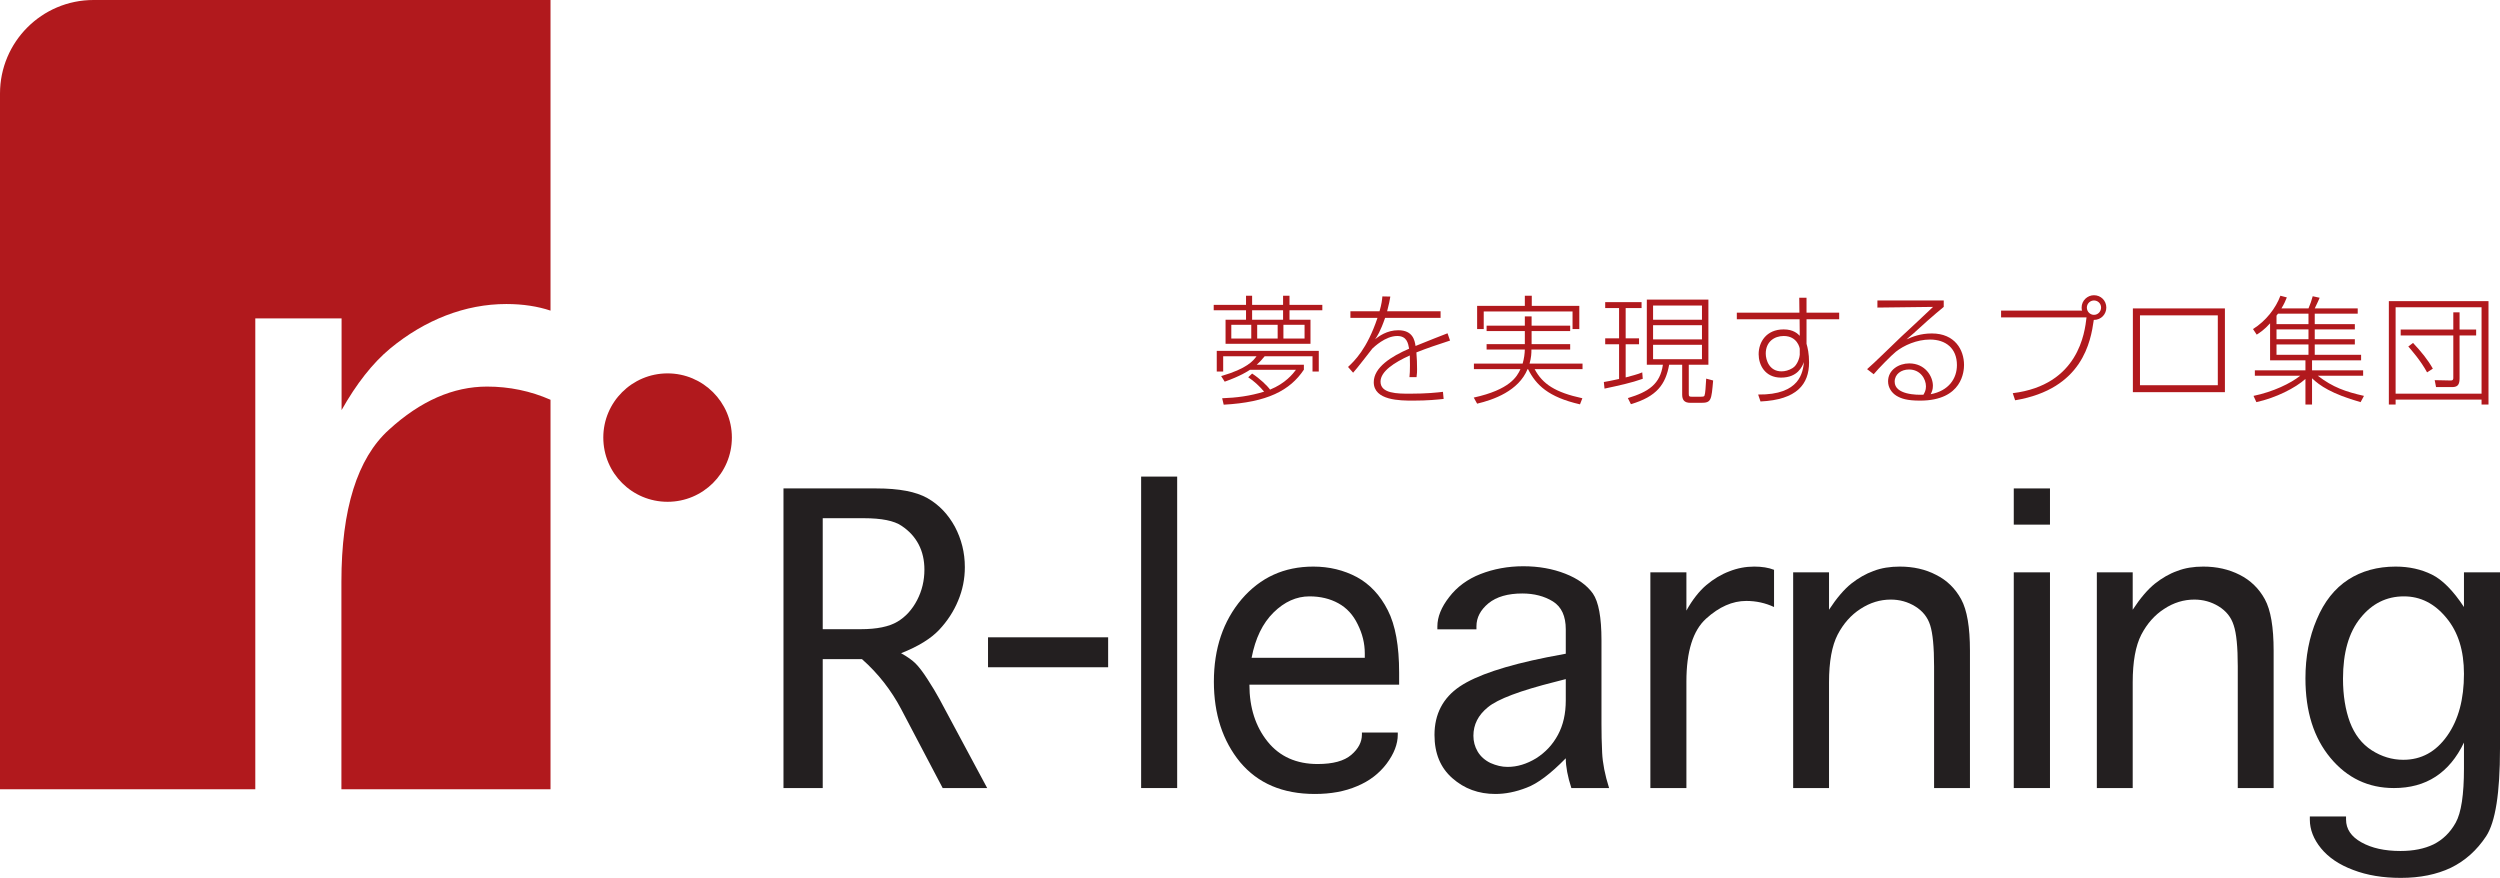 <?xml version="1.0" encoding="UTF-8"?>

<svg version="1.2" baseProfile="tiny" width="147.77mm" height="51.89mm" viewBox="2971 5926 14777 5189" preserveAspectRatio="xMidYMid" fill-rule="evenodd" stroke-width="28.222" stroke-linejoin="round" xmlns="http://www.w3.org/2000/svg" xmlns:ooo="http://xml.openoffice.org/svg/export" xmlns:xlink="http://www.w3.org/1999/xlink" xml:space="preserve">
 <defs class="ClipPathGroup">
  <clipPath id="presentation_clip_path" clipPathUnits="userSpaceOnUse">
   <rect x="2971" y="5926" width="14777" height="5189"/>
  </clipPath>
 </defs>
 <defs class="TextShapeIndex">
  <g ooo:slide="id1" ooo:id-list="id3 id4 id5 id6 id7 id8 id9 id10 id11 id12 id13 id14 id15 id16 id17 id18 id19 id20 id21 id22 id23 id24 id25 id26"/>
 </defs>
 <defs class="EmbeddedBulletChars">
  <g id="bullet-char-template(57356)" transform="scale(0,-0)">
   <path d="M 580,1141 L 1163,571 580,0 -4,571 580,1141 Z"/>
  </g>
  <g id="bullet-char-template(57354)" transform="scale(0,-0)">
   <path d="M 8,1128 L 1137,1128 1137,0 8,0 8,1128 Z"/>
  </g>
  <g id="bullet-char-template(10146)" transform="scale(0,-0)">
   <path d="M 174,0 L 602,739 174,1481 1456,739 174,0 Z M 1358,739 L 309,1346 659,739 1358,739 Z"/>
  </g>
  <g id="bullet-char-template(10132)" transform="scale(0,-0)">
   <path d="M 2015,739 L 1276,0 717,0 1260,543 174,543 174,936 1260,936 717,1481 1274,1481 2015,739 Z"/>
  </g>
  <g id="bullet-char-template(10007)" transform="scale(0,-0)">
   <path d="M 0,-2 C -7,14 -16,27 -25,37 L 356,567 C 262,823 215,952 215,954 215,979 228,992 255,992 264,992 276,990 289,987 310,991 331,999 354,1012 L 381,999 492,748 772,1049 836,1024 860,1049 C 881,1039 901,1025 922,1006 886,937 835,863 770,784 769,783 710,716 594,584 L 774,223 C 774,196 753,168 711,139 L 727,119 C 717,90 699,76 672,76 641,76 570,178 457,381 L 164,-76 C 142,-110 111,-127 72,-127 30,-127 9,-110 8,-76 1,-67 -2,-52 -2,-32 -2,-23 -1,-13 0,-2 Z"/>
  </g>
  <g id="bullet-char-template(10004)" transform="scale(0,-0)">
   <path d="M 285,-33 C 182,-33 111,30 74,156 52,228 41,333 41,471 41,549 55,616 82,672 116,743 169,778 240,778 293,778 328,747 346,684 L 369,508 C 377,444 397,411 428,410 L 1163,1116 C 1174,1127 1196,1133 1229,1133 1271,1133 1292,1118 1292,1087 L 1292,965 C 1292,929 1282,901 1262,881 L 442,47 C 390,-6 338,-33 285,-33 Z"/>
  </g>
  <g id="bullet-char-template(9679)" transform="scale(0,-0)">
   <path d="M 813,0 C 632,0 489,54 383,161 276,268 223,411 223,592 223,773 276,916 383,1023 489,1130 632,1184 813,1184 992,1184 1136,1130 1245,1023 1353,916 1407,772 1407,592 1407,412 1353,268 1245,161 1136,54 992,0 813,0 Z"/>
  </g>
  <g id="bullet-char-template(8226)" transform="scale(0,-0)">
   <path d="M 346,457 C 273,457 209,483 155,535 101,586 74,649 74,723 74,796 101,859 155,911 209,963 273,989 346,989 419,989 480,963 531,910 582,859 608,796 608,723 608,648 583,586 532,535 482,483 420,457 346,457 Z"/>
  </g>
  <g id="bullet-char-template(8211)" transform="scale(0,-0)">
   <path d="M -4,459 L 1135,459 1135,606 -4,606 -4,459 Z"/>
  </g>
 </defs>
 <defs class="TextEmbeddedBitmaps"/>
 <g class="SlideGroup">
  <g>
   <g id="id1" class="Slide" clip-path="url(#presentation_clip_path)">
    <g class="Page">
     <g class="com.sun.star.drawing.ClosedBezierShape">
      <g id="id3">
       <path fill="rgb(177,25,29)" stroke="none" d="M 10682,7846 L 10557,7846 10557,7927 10682,7927 10682,7846 Z M 10523,7846 L 10402,7846 10402,7927 10523,7927 10523,7846 Z M 10555,7760 L 10372,7760 10372,7816 10555,7816 10555,7760 Z M 10367,7846 L 10249,7846 10249,7927 10367,7927 10367,7846 Z M 10372,8134 C 10418,8164 10462,8206 10478,8229 10569,8192 10613,8136 10631,8112 L 10359,8112 C 10347,8120 10303,8149 10210,8182 L 10189,8149 C 10342,8105 10379,8058 10398,8032 L 10201,8032 10201,8122 10163,8122 10163,8000 10766,8000 10766,8122 10729,8122 10729,8032 10446,8032 C 10433,8048 10420,8063 10399,8082 L 10678,8082 10678,8111 C 10596,8234 10462,8304 10204,8318 L 10195,8280 C 10280,8277 10358,8267 10443,8241 10415,8208 10384,8179 10349,8156 L 10372,8134 Z M 10336,7728 L 10336,7674 10372,7674 10372,7728 10555,7728 10555,7674 10593,7674 10593,7728 10787,7728 10787,7760 10593,7760 10593,7816 10717,7816 10717,7958 10215,7958 10215,7816 10336,7816 10336,7760 10145,7760 10145,7728 10336,7728 Z"/>
      </g>
     </g>
     <g class="com.sun.star.drawing.ClosedBezierShape">
      <g id="id4">
       <path fill="rgb(177,25,29)" stroke="none" d="M 11189,7679 C 11185,7702 11182,7721 11170,7766 L 11486,7766 11486,7805 11158,7805 C 11130,7886 11110,7916 11099,7931 11121,7914 11168,7878 11236,7878 11323,7878 11333,7939 11338,7971 11445,7928 11457,7923 11527,7896 L 11542,7939 C 11475,7961 11405,7984 11343,8009 11346,8040 11347,8081 11347,8108 11347,8118 11347,8136 11344,8155 L 11302,8155 C 11304,8135 11305,8119 11305,8084 11305,8079 11305,8053 11304,8027 11213,8068 11131,8121 11131,8182 11131,8253 11232,8253 11305,8253 11403,8253 11469,8246 11500,8242 L 11504,8284 C 11467,8288 11410,8294 11324,8294 11248,8294 11091,8294 11091,8185 11091,8097 11196,8032 11300,7987 11294,7955 11287,7912 11230,7912 11159,7912 11092,7978 11083,7986 11074,7997 10989,8108 10969,8129 L 10939,8095 C 10976,8060 11051,7990 11113,7805 L 10953,7805 10953,7766 11125,7766 C 11138,7722 11140,7699 11142,7678 L 11189,7679 Z"/>
      </g>
     </g>
     <g class="com.sun.star.drawing.ClosedBezierShape">
      <g id="id5">
       <path fill="rgb(177,25,29)" stroke="none" d="M 12025,7674 L 12025,7734 12306,7734 12306,7871 12266,7871 12266,7767 11741,7767 11741,7871 11702,7871 11702,7734 11984,7734 11984,7674 12025,7674 Z M 11758,7883 L 11758,7851 11984,7851 11984,7796 12024,7796 12024,7851 12252,7851 12252,7883 12024,7883 12024,7960 12252,7960 12252,7992 12023,7992 C 12023,8016 12022,8038 12012,8075 L 12325,8075 12325,8108 12042,8108 C 12089,8196 12163,8245 12324,8280 L 12310,8316 C 12122,8273 12050,8201 12003,8108 L 12000,8108 C 11947,8237 11799,8289 11702,8312 L 11682,8276 C 11896,8229 11938,8152 11958,8108 L 11683,8108 11683,8075 11971,8075 C 11980,8044 11983,8018 11984,7992 L 11758,7992 11758,7960 11984,7960 11984,7883 11758,7883 Z"/>
      </g>
     </g>
     <g class="com.sun.star.drawing.ClosedBezierShape">
      <g id="id6">
       <path fill="rgb(177,25,29)" stroke="none" d="M 13031,7964 L 12742,7964 12742,8049 13031,8049 13031,7964 Z M 13031,7848 L 12742,7848 12742,7932 13031,7932 13031,7848 Z M 13031,7732 L 12742,7732 12742,7816 13031,7816 13031,7732 Z M 13069,7697 L 13069,8082 12953,8082 12953,8254 C 12953,8269 12956,8271 12972,8271 L 13018,8271 C 13039,8271 13044,8270 13046,8264 13051,8252 13053,8212 13056,8164 L 13097,8175 C 13087,8291 13086,8307 13027,8307 L 12962,8307 C 12925,8307 12914,8288 12914,8258 L 12914,8082 12837,8082 C 12816,8198 12764,8270 12611,8315 L 12593,8279 C 12716,8242 12784,8196 12800,8082 L 12705,8082 12705,7697 13069,7697 Z M 12681,8165 C 12614,8189 12539,8205 12455,8223 L 12451,8184 C 12474,8180 12492,8177 12541,8166 L 12541,7961 12459,7961 12459,7926 12541,7926 12541,7747 12459,7747 12459,7712 12674,7712 12674,7747 12580,7747 12580,7926 12659,7926 12659,7961 12580,7961 12580,8157 C 12609,8149 12654,8138 12678,8127 L 12681,8165 Z"/>
      </g>
     </g>
     <g class="com.sun.star.drawing.ClosedBezierShape">
      <g id="id7">
       <path fill="rgb(177,25,29)" stroke="none" d="M 13609,7988 C 13609,7983 13595,7912 13514,7912 13459,7912 13408,7946 13408,8016 13408,8054 13429,8121 13501,8121 13522,8121 13545,8115 13566,8102 13597,8084 13609,8034 13609,8023 L 13609,7988 Z M 13606,7686 L 13649,7686 13649,7774 13842,7774 13842,7813 13649,7813 13649,7958 C 13653,7969 13655,7983 13659,8002 13662,8021 13664,8042 13664,8068 13664,8197 13592,8289 13377,8299 L 13363,8258 C 13613,8261 13627,8124 13634,8066 13623,8093 13597,8158 13498,8158 13403,8158 13366,8082 13366,8020 13366,7948 13411,7873 13514,7873 13573,7873 13598,7900 13609,7911 L 13608,7813 13237,7813 13237,7774 13607,7774 13606,7686 Z"/>
      </g>
     </g>
     <g class="com.sun.star.drawing.ClosedBezierShape">
      <g id="id8">
       <path fill="rgb(177,25,29)" stroke="none" d="M 14355,8210 C 14355,8166 14322,8110 14255,8110 14208,8110 14170,8138 14170,8182 14170,8259 14300,8261 14340,8259 14347,8247 14355,8233 14355,8210 Z M 14460,7702 L 14460,7740 C 14439,7758 14392,7796 14365,7821 14278,7900 14268,7909 14240,7932 14276,7916 14322,7897 14390,7897 14526,7897 14580,7994 14580,8083 14580,8117 14572,8294 14320,8294 14243,8294 14208,8282 14180,8265 14153,8248 14131,8218 14131,8180 14131,8112 14195,8074 14256,8074 14350,8074 14396,8150 14396,8206 14396,8228 14390,8242 14383,8256 14490,8236 14538,8163 14538,8084 14538,7984 14471,7933 14379,7933 14301,7933 14225,7967 14177,8005 14154,8023 14072,8106 14046,8138 L 14007,8108 C 14041,8080 14180,7943 14209,7916 14239,7888 14371,7766 14397,7740 L 14068,7744 14068,7702 14460,7702 Z"/>
      </g>
     </g>
     <g class="com.sun.star.drawing.ClosedBezierShape">
      <g id="id9">
       <path fill="rgb(177,25,29)" stroke="none" d="M 15306,7744 C 15306,7768 15325,7787 15348,7787 15372,7787 15390,7767 15390,7744 15390,7720 15371,7702 15348,7702 15326,7702 15306,7720 15306,7744 Z M 14868,8250 C 15258,8202 15294,7890 15304,7802 L 14799,7802 14799,7762 15278,7762 C 15276,7758 15275,7754 15275,7744 15275,7702 15310,7671 15348,7671 15389,7671 15421,7703 15421,7744 15421,7782 15392,7817 15347,7817 15329,7943 15282,8225 14882,8292 L 14868,8250 Z"/>
      </g>
     </g>
     <g class="com.sun.star.drawing.PolyPolygonShape">
      <g id="id10">
       <path fill="rgb(177,25,29)" stroke="none" d="M 16080,7790 L 15620,7790 15620,8203 16080,8203 16080,7790 Z M 16122,8244 L 15578,8244 15578,7749 16122,7749 16122,8244 Z"/>
      </g>
     </g>
     <g class="com.sun.star.drawing.ClosedBezierShape">
      <g id="id11">
       <path fill="rgb(177,25,29)" stroke="none" d="M 16616,7962 L 16427,7962 16427,8023 16616,8023 16616,7962 Z M 16616,7873 L 16427,7873 16427,7931 16616,7931 16616,7873 Z M 16436,7780 C 16429,7788 16429,7789 16427,7792 L 16427,7842 16616,7842 16616,7780 16436,7780 Z M 16616,7749 C 16627,7723 16634,7703 16641,7677 L 16682,7686 C 16673,7707 16671,7711 16653,7749 L 16907,7749 16907,7780 16653,7780 16653,7842 16890,7842 16890,7873 16653,7873 16653,7931 16890,7931 16890,7962 16653,7962 16653,8023 16927,8023 16927,8056 16637,8056 16637,8115 16939,8115 16939,8147 16671,8147 C 16761,8216 16835,8241 16944,8266 L 16924,8303 C 16752,8254 16682,8205 16637,8162 L 16637,8317 16598,8317 16598,8166 C 16537,8220 16425,8277 16308,8303 L 16291,8266 C 16407,8242 16511,8192 16567,8147 L 16299,8147 16299,8115 16598,8115 16598,8056 16389,8056 16389,7837 C 16355,7875 16330,7891 16310,7904 L 16288,7871 C 16365,7823 16423,7747 16450,7674 L 16488,7684 C 16481,7702 16472,7723 16456,7749 L 16616,7749 Z"/>
      </g>
     </g>
     <g class="com.sun.star.drawing.ClosedBezierShape">
      <g id="id12">
       <path fill="rgb(177,25,29)" stroke="none" d="M 17234,7953 C 17282,8004 17322,8053 17351,8105 L 17317,8127 C 17278,8055 17222,7993 17206,7974 L 17234,7953 Z M 17509,8164 C 17509,8207 17491,8214 17463,8214 L 17370,8214 17362,8173 17457,8175 C 17472,8175 17472,8166 17472,8158 L 17472,7909 17161,7909 17161,7874 17472,7874 17472,7772 17509,7772 17509,7874 17607,7874 17607,7909 17509,7909 17509,8164 Z M 17131,8253 L 17639,8253 17639,7742 17131,7742 17131,8253 Z M 17680,7706 L 17680,8317 17639,8317 17639,8288 17131,8288 17131,8317 17091,8317 17091,7706 17680,7706 Z"/>
      </g>
     </g>
     <g class="com.sun.star.drawing.ClosedBezierShape">
      <g id="id13">
       <path fill="rgb(35,31,32)" stroke="none" d="M 8059,9645 L 7834,9645 7834,8989 8076,8989 C 8182,8989 8256,9004 8300,9034 8345,9064 8378,9100 8401,9144 8424,9188 8435,9238 8435,9293 8435,9357 8421,9417 8392,9473 8363,9529 8324,9572 8275,9601 8226,9630 8154,9645 8059,9645 Z M 8453,9940 C 8426,9898 8402,9867 8383,9848 8364,9829 8335,9808 8297,9787 8399,9747 8474,9700 8522,9649 8570,9598 8608,9540 8634,9477 8661,9413 8674,9347 8674,9278 8674,9192 8654,9113 8615,9039 8575,8966 8522,8910 8454,8871 8386,8832 8285,8813 8151,8813 L 7602,8813 7602,10584 7834,10584 7834,9822 8066,9822 C 8162,9907 8239,10006 8298,10118 L 8543,10584 8806,10584 8525,10060 C 8505,10023 8481,9983 8453,9940 Z"/>
      </g>
     </g>
     <g class="com.sun.star.drawing.PolyPolygonShape">
      <g id="id14">
       <path fill="rgb(35,31,32)" stroke="none" d="M 8811,9870 L 9521,9870 9521,9693 8811,9693 8811,9870 Z"/>
      </g>
     </g>
     <g class="com.sun.star.drawing.PolyPolygonShape">
      <g id="id15">
       <path fill="rgb(35,31,32)" stroke="none" d="M 9716,10584 L 9929,10584 9929,8743 9716,8743 9716,10584 Z"/>
      </g>
     </g>
     <g class="com.sun.star.drawing.ClosedBezierShape">
      <g id="id16">
       <path fill="rgb(35,31,32)" stroke="none" d="M 11038,9814 L 10369,9814 C 10391,9699 10434,9610 10499,9546 10563,9483 10634,9451 10711,9451 10776,9451 10833,9465 10882,9492 10931,9519 10969,9560 10996,9616 11024,9672 11038,9729 11038,9788 L 11038,9814 Z M 10991,9337 C 10914,9296 10828,9275 10734,9275 10561,9275 10421,9339 10310,9468 10201,9597 10146,9759 10146,9955 10146,10147 10198,10305 10301,10431 10406,10556 10552,10619 10743,10619 10837,10619 10920,10604 10992,10573 11065,10543 11123,10498 11167,10440 11211,10381 11233,10324 11233,10268 L 11233,10256 11021,10256 11021,10268 C 11021,10312 11000,10352 10958,10388 10916,10424 10850,10442 10759,10442 10634,10442 10535,10398 10464,10310 10393,10222 10356,10110 10356,9973 L 11241,9973 11241,9902 C 11241,9744 11219,9621 11174,9533 11129,9444 11068,9379 10991,9337 Z"/>
      </g>
     </g>
     <g class="com.sun.star.drawing.ClosedBezierShape">
      <g id="id17">
       <path fill="rgb(35,31,32)" stroke="none" d="M 12226,10066 C 12226,10144 12211,10211 12180,10269 12149,10327 12106,10373 12051,10408 11995,10442 11939,10459 11882,10459 11848,10459 11815,10451 11781,10436 11748,10420 11722,10397 11705,10368 11688,10339 11680,10308 11680,10275 11680,10209 11708,10153 11766,10106 11824,10058 11957,10008 12164,9956 L 12226,9940 12226,10066 Z M 12437,10206 L 12437,9710 C 12437,9575 12420,9483 12386,9434 12351,9385 12297,9346 12223,9317 12149,9288 12066,9273 11975,9273 11884,9273 11799,9289 11722,9319 11645,9349 11583,9395 11537,9455 11490,9515 11467,9573 11467,9629 L 11467,9646 11698,9646 11698,9628 C 11698,9576 11722,9531 11769,9492 11817,9453 11884,9434 11969,9434 12039,9434 12100,9450 12150,9481 12201,9513 12226,9568 12226,9646 L 12226,9790 12115,9811 C 11871,9860 11699,9917 11599,9984 11500,10051 11450,10147 11450,10270 11450,10379 11485,10464 11556,10526 11626,10588 11711,10619 11810,10619 11869,10619 11930,10607 11994,10582 12059,10558 12136,10500 12226,10408 12226,10457 12237,10516 12259,10584 L 12482,10584 C 12457,10505 12444,10436 12441,10376 12438,10317 12437,10260 12437,10206 Z"/>
      </g>
     </g>
     <g class="com.sun.star.drawing.ClosedBezierShape">
      <g id="id18">
       <path fill="rgb(35,31,32)" stroke="none" d="M 13193,9303 C 13145,9321 13100,9348 13057,9384 13015,9420 12975,9470 12939,9535 L 12939,9309 12726,9309 12726,10584 12939,10584 12939,9955 C 12939,9776 12978,9653 13055,9583 13132,9513 13211,9478 13293,9478 13351,9478 13406,9490 13457,9514 L 13457,9294 C 13424,9281 13385,9275 13340,9275 13290,9275 13241,9284 13193,9303 Z"/>
      </g>
     </g>
     <g class="com.sun.star.drawing.ClosedBezierShape">
      <g id="id19">
       <path fill="rgb(35,31,32)" stroke="none" d="M 14415,9324 C 14352,9291 14280,9275 14200,9275 14144,9275 14091,9283 14045,9301 14000,9317 13955,9343 13913,9376 13871,9410 13827,9461 13782,9530 L 13782,9309 13570,9309 13570,10584 13782,10584 13782,9959 C 13782,9837 13799,9743 13833,9677 13867,9612 13912,9561 13968,9525 14025,9488 14084,9470 14147,9470 14199,9470 14247,9483 14291,9510 14335,9537 14365,9574 14380,9622 14395,9669 14403,9750 14403,9865 L 14403,10584 14615,10584 14615,9773 C 14615,9633 14598,9532 14563,9468 14528,9404 14479,9356 14415,9324 Z"/>
      </g>
     </g>
     <g class="com.sun.star.drawing.PolyPolygonShape">
      <g id="id20">
       <path fill="rgb(35,31,32)" stroke="none" d="M 14874,9027 L 15088,9027 15088,8813 14874,8813 14874,9027 Z"/>
      </g>
     </g>
     <g class="com.sun.star.drawing.PolyPolygonShape">
      <g id="id21">
       <path fill="rgb(35,31,32)" stroke="none" d="M 14874,10584 L 15088,10584 15088,9309 14874,9309 14874,10584 Z"/>
      </g>
     </g>
     <g class="com.sun.star.drawing.ClosedBezierShape">
      <g id="id22">
       <path fill="rgb(35,31,32)" stroke="none" d="M 16210,9324 C 16145,9291 16074,9275 15994,9275 15937,9275 15886,9283 15840,9301 15794,9317 15750,9343 15708,9376 15666,9410 15622,9461 15577,9530 L 15577,9309 15365,9309 15365,10584 15577,10584 15577,9959 C 15577,9837 15594,9743 15628,9677 15662,9612 15707,9561 15763,9525 15819,9488 15879,9470 15941,9470 15993,9470 16041,9483 16085,9510 16129,9537 16159,9574 16174,9622 16190,9669 16198,9750 16198,9865 L 16198,10584 16410,10584 16410,9773 C 16410,9633 16393,9532 16358,9468 16323,9404 16273,9356 16210,9324 Z"/>
      </g>
     </g>
     <g class="com.sun.star.drawing.ClosedBezierShape">
      <g id="id23">
       <path fill="rgb(35,31,32)" stroke="none" d="M 17436,10275 C 17369,10370 17283,10417 17176,10417 17110,10417 17048,10398 16990,10361 16931,10323 16889,10268 16861,10195 16834,10122 16820,10036 16820,9938 16820,9784 16854,9664 16923,9579 16991,9494 17077,9451 17180,9451 17278,9451 17361,9493 17431,9578 17501,9662 17535,9772 17535,9909 17535,10058 17503,10180 17436,10275 Z M 17535,9309 L 17535,9514 C 17472,9418 17408,9353 17345,9322 17282,9291 17211,9275 17131,9275 17024,9275 16930,9301 16851,9352 16771,9404 16709,9482 16665,9587 16620,9692 16598,9808 16598,9936 16598,10131 16647,10287 16746,10406 16845,10525 16970,10584 17121,10584 17216,10584 17298,10562 17367,10517 17436,10472 17492,10405 17535,10315 L 17535,10468 C 17535,10623 17519,10730 17486,10789 17453,10848 17409,10890 17355,10917 17301,10943 17236,10956 17160,10956 17066,10956 16990,10939 16929,10905 16868,10871 16838,10826 16838,10770 L 16838,10752 16624,10752 16624,10771 C 16624,10829 16646,10886 16690,10940 16734,10994 16797,11037 16880,11068 16963,11100 17057,11115 17162,11115 17275,11115 17374,11095 17458,11055 17542,11014 17611,10952 17666,10869 17721,10785 17748,10613 17748,10351 L 17748,9309 17535,9309 Z"/>
      </g>
     </g>
     <g class="com.sun.star.drawing.ClosedBezierShape">
      <g id="id24">
       <path fill="rgb(177,25,29)" stroke="none" d="M 6917,8133 C 6707,8133 6537,8303 6537,8512 6537,8723 6707,8892 6917,8892 7126,8892 7297,8723 7297,8512 7297,8303 7126,8133 6917,8133 Z"/>
      </g>
     </g>
     <g class="com.sun.star.drawing.ClosedBezierShape">
      <g id="id25">
       <path fill="rgb(177,25,29)" stroke="none" d="M 2971,6479 L 2971,10591 4480,10591 4480,7808 4990,7808 4990,8350 C 5078,8194 5173,8073 5276,7987 5380,7901 5490,7836 5606,7791 5723,7746 5842,7723 5964,7723 6063,7723 6150,7737 6225,7762 L 6225,5926 3524,5926 C 3218,5926 2971,6174 2971,6479 Z"/>
      </g>
     </g>
     <g class="com.sun.star.drawing.ClosedBezierShape">
      <g id="id26">
       <path fill="rgb(177,25,29)" stroke="none" d="M 5270,8466 C 5083,8635 4989,8935 4989,9365 L 4989,10591 6225,10591 6225,8289 C 6107,8237 5981,8211 5850,8211 5651,8211 5457,8295 5270,8466 Z"/>
      </g>
     </g>
    </g>
   </g>
  </g>
 </g>
</svg>